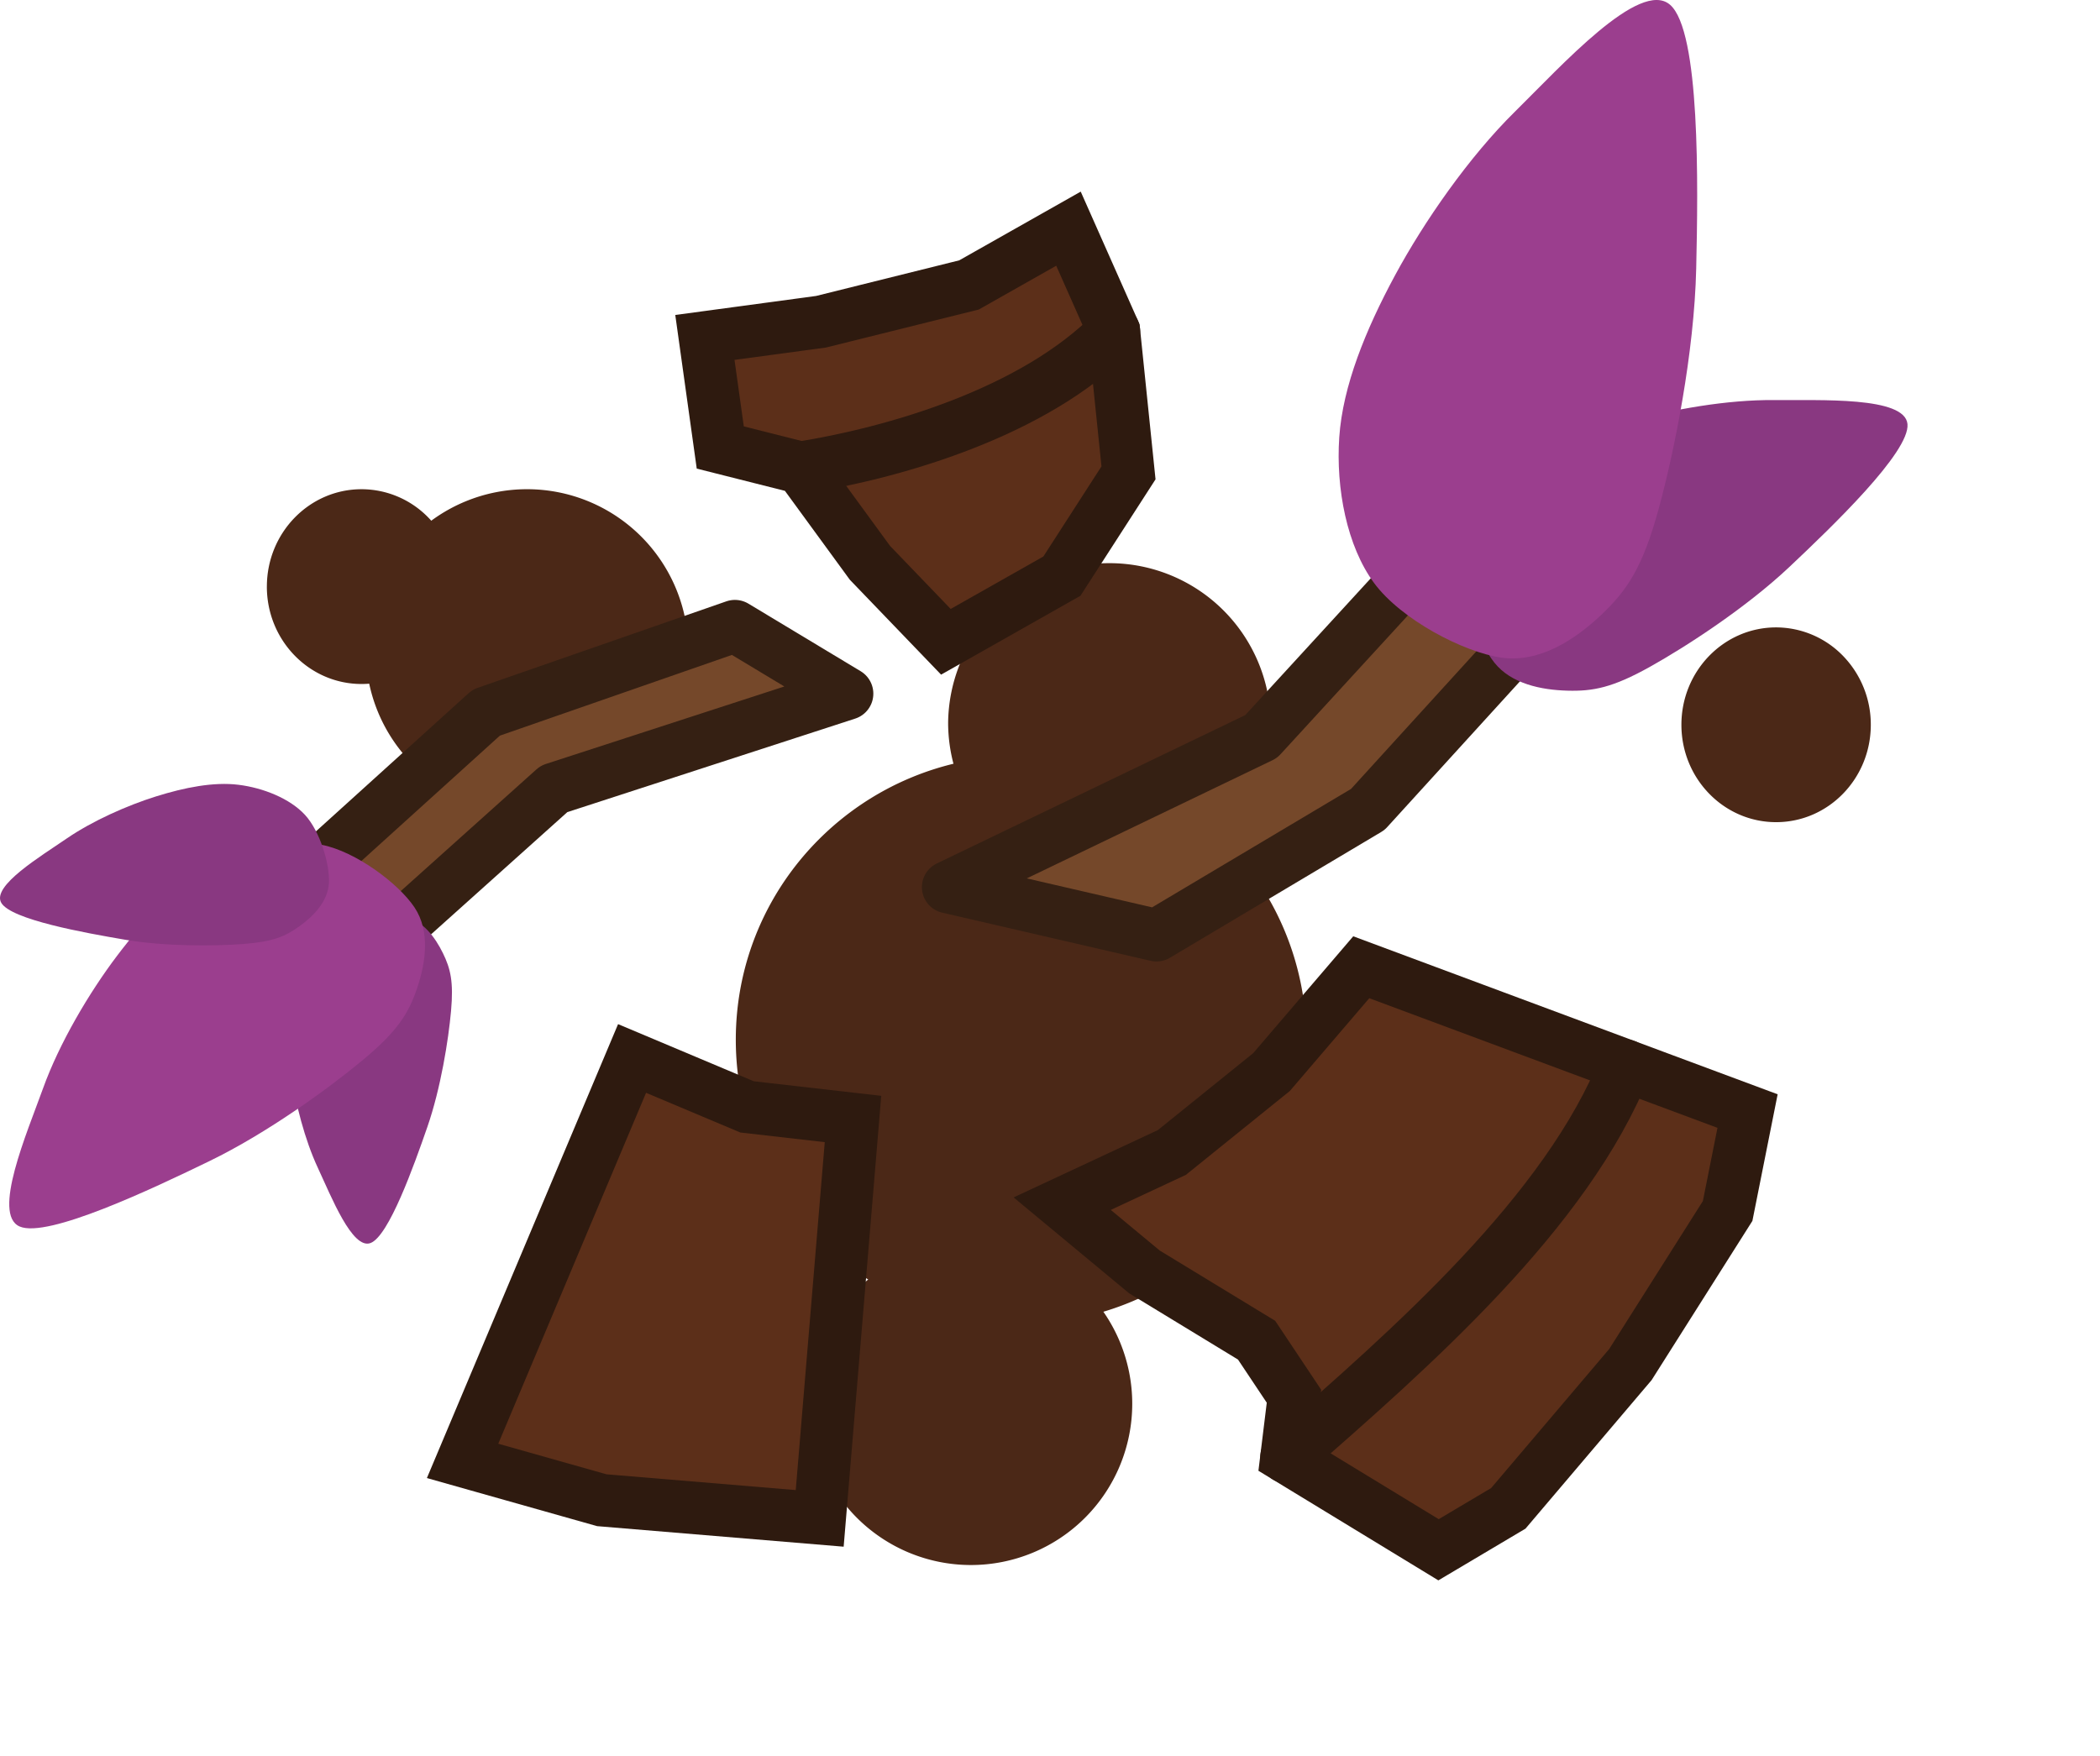 <svg xmlns="http://www.w3.org/2000/svg" width="100.091" height="83.722" fill="none" stroke-linecap="square" stroke-miterlimit="10"><path fill="#4b2817" fill-rule="evenodd" d="M38.59 66.924a7.687 7.687 0 0 1 15.375 0 7.687 7.687 0 1 1-15.375 0" clip-path="url(#clipPath106)" style="stroke-width:.235"/><path fill="#4b2817" fill-rule="evenodd" d="M45.19 34.449a7.688 7.688 0 0 1 15.375 0 7.687 7.687 0 0 1-15.375 0" clip-path="url(#clipPath105)" style="stroke-width:.235"/><path fill="#4b2817" fill-rule="evenodd" d="M35.07 49.568c0-7.478 6.089-13.54 13.6-13.54a13.63 13.63 0 0 1 9.615 3.966 13.5 13.5 0 0 1 3.984 9.574c0 7.478-6.089 13.54-13.6 13.54S35.07 57.046 35.07 49.568" clip-path="url(#clipPath104)" style="stroke-width:.235"/><path fill="none" d="M46.52 56.82c1.525-.682 6.253-2.255 9.152-4.09 2.9-1.836 5.89-4.483 8.243-6.925s4.896-6.442 5.875-7.73" clip-path="url(#clipPath101)" style="stroke-width:.235"/><path fill="none" d="M68.935 38.398c2.029.735 6.982 2.492 12.175 4.41 5.192 1.918 15.817 5.916 18.98 7.1" clip-path="url(#clipPath99)" style="stroke-width:.235"/><path fill="none" d="M99.786 48.934c-.622 1.55-1.813 5.63-3.733 9.293s-5.099 9.087-7.785 12.681-6.124 6.91-8.328 8.883c-2.205 1.972-4.082 2.459-4.898 2.95" clip-path="url(#clipPath97)" style="stroke-width:.235"/><path fill="none" d="M47.452 56.93c2.718 1.963 13.586 8.613 16.31 11.778 2.723 3.164.028 6.008.034 7.21" clip-path="url(#clipPath95)" style="stroke-width:.235"/><path fill="none" d="m63.47 75.34 12.335 7.374" clip-path="url(#clipPath93)" style="stroke-width:.235"/><path fill="none" d="M86.875 45.583c-.54 1.387-1.806 5.453-3.238 8.324s-3.118 5.958-5.35 8.9c-2.234 2.944-5.653 6.563-8.048 8.758-2.394 2.195-5.265 3.678-6.319 4.414" clip-path="url(#clipPath91)" style="stroke-width:.235"/><path fill="#5c2f19" fill-rule="evenodd" d="m50.627 57.384 5.227-2.44 4.75-3.834 4.277-4.997 18.412 6.856-.95 4.764-4.633 7.32-5.82 6.856-3.326 1.975-7.246-4.415.356-2.905-1.782-2.672-5.345-3.254z" clip-path="url(#clipPath103)" style="stroke:#2e1a0f;stroke-width:2.5;stroke-dasharray:none;stroke-opacity:1"/><path fill="none" d="M46.055 32.591c1.581-.852 7.23-3.19 9.488-5.112 2.259-1.921 3.221-3.965 4.066-6.416.844-2.45 1.516-4.996.999-8.29-.517-3.292-3.418-9.558-4.101-11.47" clip-path="url(#clipPath87)" style="stroke-width:.235"/><path fill="none" d="M46.972 32.687c-.797-.596-3.314-2.22-4.78-3.573-1.468-1.353-2.65-2.812-4.022-4.546-1.371-1.734-3.506-4.882-4.207-5.858" clip-path="url(#clipPath85)" style="stroke-width:.235"/><path fill="none" d="M27.38 8.295c.189 1.588-.094 7.712 1.137 9.53s5.21 1.149 6.251 1.378" clip-path="url(#clipPath83)" style="stroke-width:.235"/><path fill="none" d="M26.466 8.631c1.354-.055 4.512.31 8.123-.328s9.809-2.15 13.542-3.499c3.734-1.348 7.384-3.826 8.86-4.591" clip-path="url(#clipPath81)" style="stroke-width:.235"/><path fill="none" d="M34.352 19.168c1.108-.132 3.857-.169 6.649-.79 2.791-.623 6.883-1.751 10.1-2.942 3.219-1.191 7.672-3.504 9.206-4.204" clip-path="url(#clipPath79)" style="stroke-width:.235"/><path fill="#5c2f19" fill-rule="evenodd" d="m33.597 16.087.733 5.247 3.824.965 3.31 4.534 3.619 3.764 5.53-3.13 3.174-4.923-.695-6.759-2.166-4.883-4.74 2.682-7.053 1.755z" clip-path="url(#clipPath89)" style="stroke:#2e1a0f;stroke-width:2.5;stroke-dasharray:none;stroke-opacity:1"/><path fill="none" d="M26.387 49.79c.73.378 2.323 1.487 4.385 2.264 2.063.778 5.86 1.909 7.992 2.402s3.997.465 4.797.558" clip-path="url(#clipPath76)" style="stroke-width:.235"/><path fill="none" d="m26.922 50.79-11.9 28.434" clip-path="url(#clipPath74)" style="stroke-width:.235"/><path fill="none" d="M14.378 78.422c1.465.453 5.496 1.909 8.787 2.714 3.29.805 7.947 1.722 10.957 2.117 3.01.396 5.917.214 7.1.257" clip-path="url(#clipPath72)" style="stroke-width:.235"/><path fill="none" d="m42.535 55.794-2.226 27.928" clip-path="url(#clipPath70)" style="stroke-width:.235"/><path fill="none" d="M18.69 71.388c.88.364 2.665 1.41 5.278 2.18s7.682 1.92 10.401 2.442c2.72.523 4.928.578 5.914.693" clip-path="url(#clipPath68)" style="stroke-width:.235"/><path fill="#5c2f19" fill-rule="evenodd" d="m39.069 72.388 1.587-19.041-5.049-.577-5.481-2.308-8.078 19.185 6.635 1.875z" clip-path="url(#clipPath77)" style="stroke:#2e1a0f;stroke-width:2.5;stroke-dasharray:none;stroke-opacity:1"/><path fill="#4b2817" fill-rule="evenodd" d="M17.433 31.01a7.687 7.687 0 1 1 15.375 0 7.687 7.687 0 1 1-15.375 0" clip-path="url(#clipPath66)" style="stroke-width:.235"/><path fill="#4b2817" fill-rule="evenodd" d="M12.72 27.966c0-2.564 2.02-4.643 4.513-4.643a4.45 4.45 0 0 1 3.191 1.36 4.7 4.7 0 0 1 1.322 3.283c0 2.564-2.02 4.643-4.513 4.643s-4.514-2.079-4.514-4.643" clip-path="url(#clipPath65)" style="stroke-width:.235"/><path fill="#4b2817" fill-rule="evenodd" d="M80.14 34.553c0-2.564 2.021-4.642 4.514-4.642a4.45 4.45 0 0 1 3.191 1.36 4.7 4.7 0 0 1 1.322 3.282c0 2.565-2.02 4.643-4.513 4.643s-4.514-2.078-4.514-4.643" clip-path="url(#clipPath64)" style="stroke-width:.235"/><path fill="#75482a" fill-rule="evenodd" d="m35.028 29.85-11.853 4.124L9.669 46.2l5.684 1.323 11.05-9.913 13.972-4.54Z" clip-path="url(#clipPath63)" style="stroke-width:.235"/><path stroke="#352013" stroke-linecap="butt" stroke-linejoin="round" stroke-width="1.879" d="m35.028 29.85-11.853 4.124L9.669 46.2l5.684 1.323 11.05-9.913 13.972-4.54Z" clip-path="url(#clipPath62)" style="stroke-width:2.5;stroke-dasharray:none"/><path fill="#448b47" fill-opacity=".912" fill-rule="evenodd" d="M15.91 44.293c-.886.58-1.597 1.744-1.936 2.887-.34 1.142-.298 2.55-.101 3.968s.65 3.187 1.282 4.54c.631 1.352 1.636 3.9 2.505 3.573.869-.325 2.067-3.683 2.707-5.528s1.008-4.155 1.131-5.538c.124-1.383-.02-2.009-.389-2.758-.367-.75-.95-1.546-1.817-1.737-.867-.19-2.496.013-3.382.593" clip-path="url(#clipPath61)" style="stroke-width:1;font-variation-settings:normal;opacity:1;vector-effect:none;fill:#893881;fill-opacity:1;stroke-linecap:butt;stroke-linejoin:miter;stroke-miterlimit:4;stroke-dasharray:none;stroke-dashoffset:0;stroke-opacity:1;-inkscape-stroke:none;stop-color:#000;stop-opacity:1"/><path fill="#328236" fill-opacity=".906" fill-rule="evenodd" d="M15.34 40.277c-1.62-.319-3.684.188-5.31 1.07-1.627.88-3.119 2.46-4.449 4.217s-2.757 4.173-3.53 6.324C1.275 54.04-.388 57.895.936 58.472c1.323.577 6.328-1.797 9.056-3.122s5.663-3.448 7.311-4.823c1.649-1.374 2.171-2.212 2.58-3.424s.63-2.706-.127-3.843-2.795-2.664-4.416-2.983" clip-path="url(#clipPath60)" style="stroke-width:1;font-variation-settings:normal;opacity:1;vector-effect:none;fill:#9b3e8e;fill-opacity:1;stroke-linecap:butt;stroke-linejoin:miter;stroke-miterlimit:4;stroke-dasharray:none;stroke-dashoffset:0;stroke-opacity:1;-inkscape-stroke:none;stop-color:#000;stop-opacity:1"/><path fill="#448b47" fill-opacity=".912" fill-rule="evenodd" d="M14.536 38.848c-.719-.778-1.984-1.287-3.167-1.434s-2.564.126-3.93.554c-1.367.427-3.037 1.167-4.267 2.012S-.404 42.236.06 43.04c.464.803 3.974 1.432 5.899 1.76 1.924.326 4.264.309 5.648.203 1.385-.106 1.979-.352 2.657-.838s1.369-1.192 1.414-2.078c.045-.887-.424-2.46-1.142-3.239" clip-path="url(#clipPath59)" style="stroke-width:1;font-variation-settings:normal;opacity:1;vector-effect:none;fill:#893881;fill-opacity:1;stroke-linecap:butt;stroke-linejoin:miter;stroke-miterlimit:4;stroke-dasharray:none;stroke-dashoffset:0;stroke-opacity:1;-inkscape-stroke:none;stop-color:#000;stop-opacity:1"/><path fill="#75482a" fill-rule="evenodd" d="m45.19 42.293 14.92-7.178 9.034-9.85 8.495-.344L65.193 38.59 55.12 44.588z" clip-path="url(#clipPath58)" style="stroke-width:.235"/><path stroke="#352013" stroke-linecap="butt" stroke-linejoin="round" stroke-width="1.879" d="m45.19 42.293 14.92-7.178 9.034-9.85 8.495-.344L65.193 38.59 55.12 44.588z" clip-path="url(#clipPath57)" style="stroke-width:2.5;stroke-dasharray:none"/><path fill="#448b47" fill-opacity=".912" fill-rule="evenodd" d="M69.849 26.827c.205-1.5 1.301-3.12 2.606-4.24 1.305-1.122 3.208-1.904 5.223-2.49 2.016-.585 4.664-1.044 6.87-1.024s6.244-.182 6.367 1.144c.122 1.327-3.585 4.885-5.632 6.815-2.048 1.93-4.892 3.782-6.655 4.765-1.764.983-2.69 1.165-3.925 1.13-1.234-.034-2.67-.32-3.478-1.337-.81-1.017-1.581-3.263-1.376-4.763" clip-path="url(#clipPath56)" style="stroke-width:1;font-variation-settings:normal;opacity:1;vector-effect:none;fill:#893881;fill-opacity:1;stroke-linecap:butt;stroke-linejoin:miter;stroke-miterlimit:4;stroke-dasharray:none;stroke-dashoffset:0;stroke-opacity:1;-inkscape-stroke:none;stop-color:#000;stop-opacity:1"/><path fill="#328236" fill-opacity=".906" fill-rule="evenodd" d="M65.489 27.791c-1.291-1.75-1.823-4.501-1.657-6.944s1.257-5.122 2.653-7.711 3.542-5.67 5.728-7.821S78.163-1.021 79.6.228c1.439 1.25 1.337 8.572 1.245 12.58S79.804 21.53 79.05 24.28s-1.483 3.852-2.728 5.031c-1.246 1.18-2.941 2.296-4.747 2.043-1.805-.253-4.796-1.812-6.086-3.563" clip-path="url(#clipPath55)" style="stroke-width:1;font-variation-settings:normal;opacity:1;vector-effect:none;fill:#9b3e8e;fill-opacity:1;stroke-linecap:butt;stroke-linejoin:miter;stroke-miterlimit:4;stroke-dasharray:none;stroke-dashoffset:0;stroke-opacity:1;-inkscape-stroke:none;stop-color:#000;stop-opacity:1"/><path d="M61.318 69.469c5.944-5.2 13.356-11.672 16.144-18.671M38.154 22.3c4.388-.697 11.126-2.605 14.938-6.515" style="fill:none;stroke:#2e1a0f;stroke-width:2.5;stroke-linecap:round;stroke-linejoin:round;stroke-dasharray:none;stroke-opacity:1"/></svg>